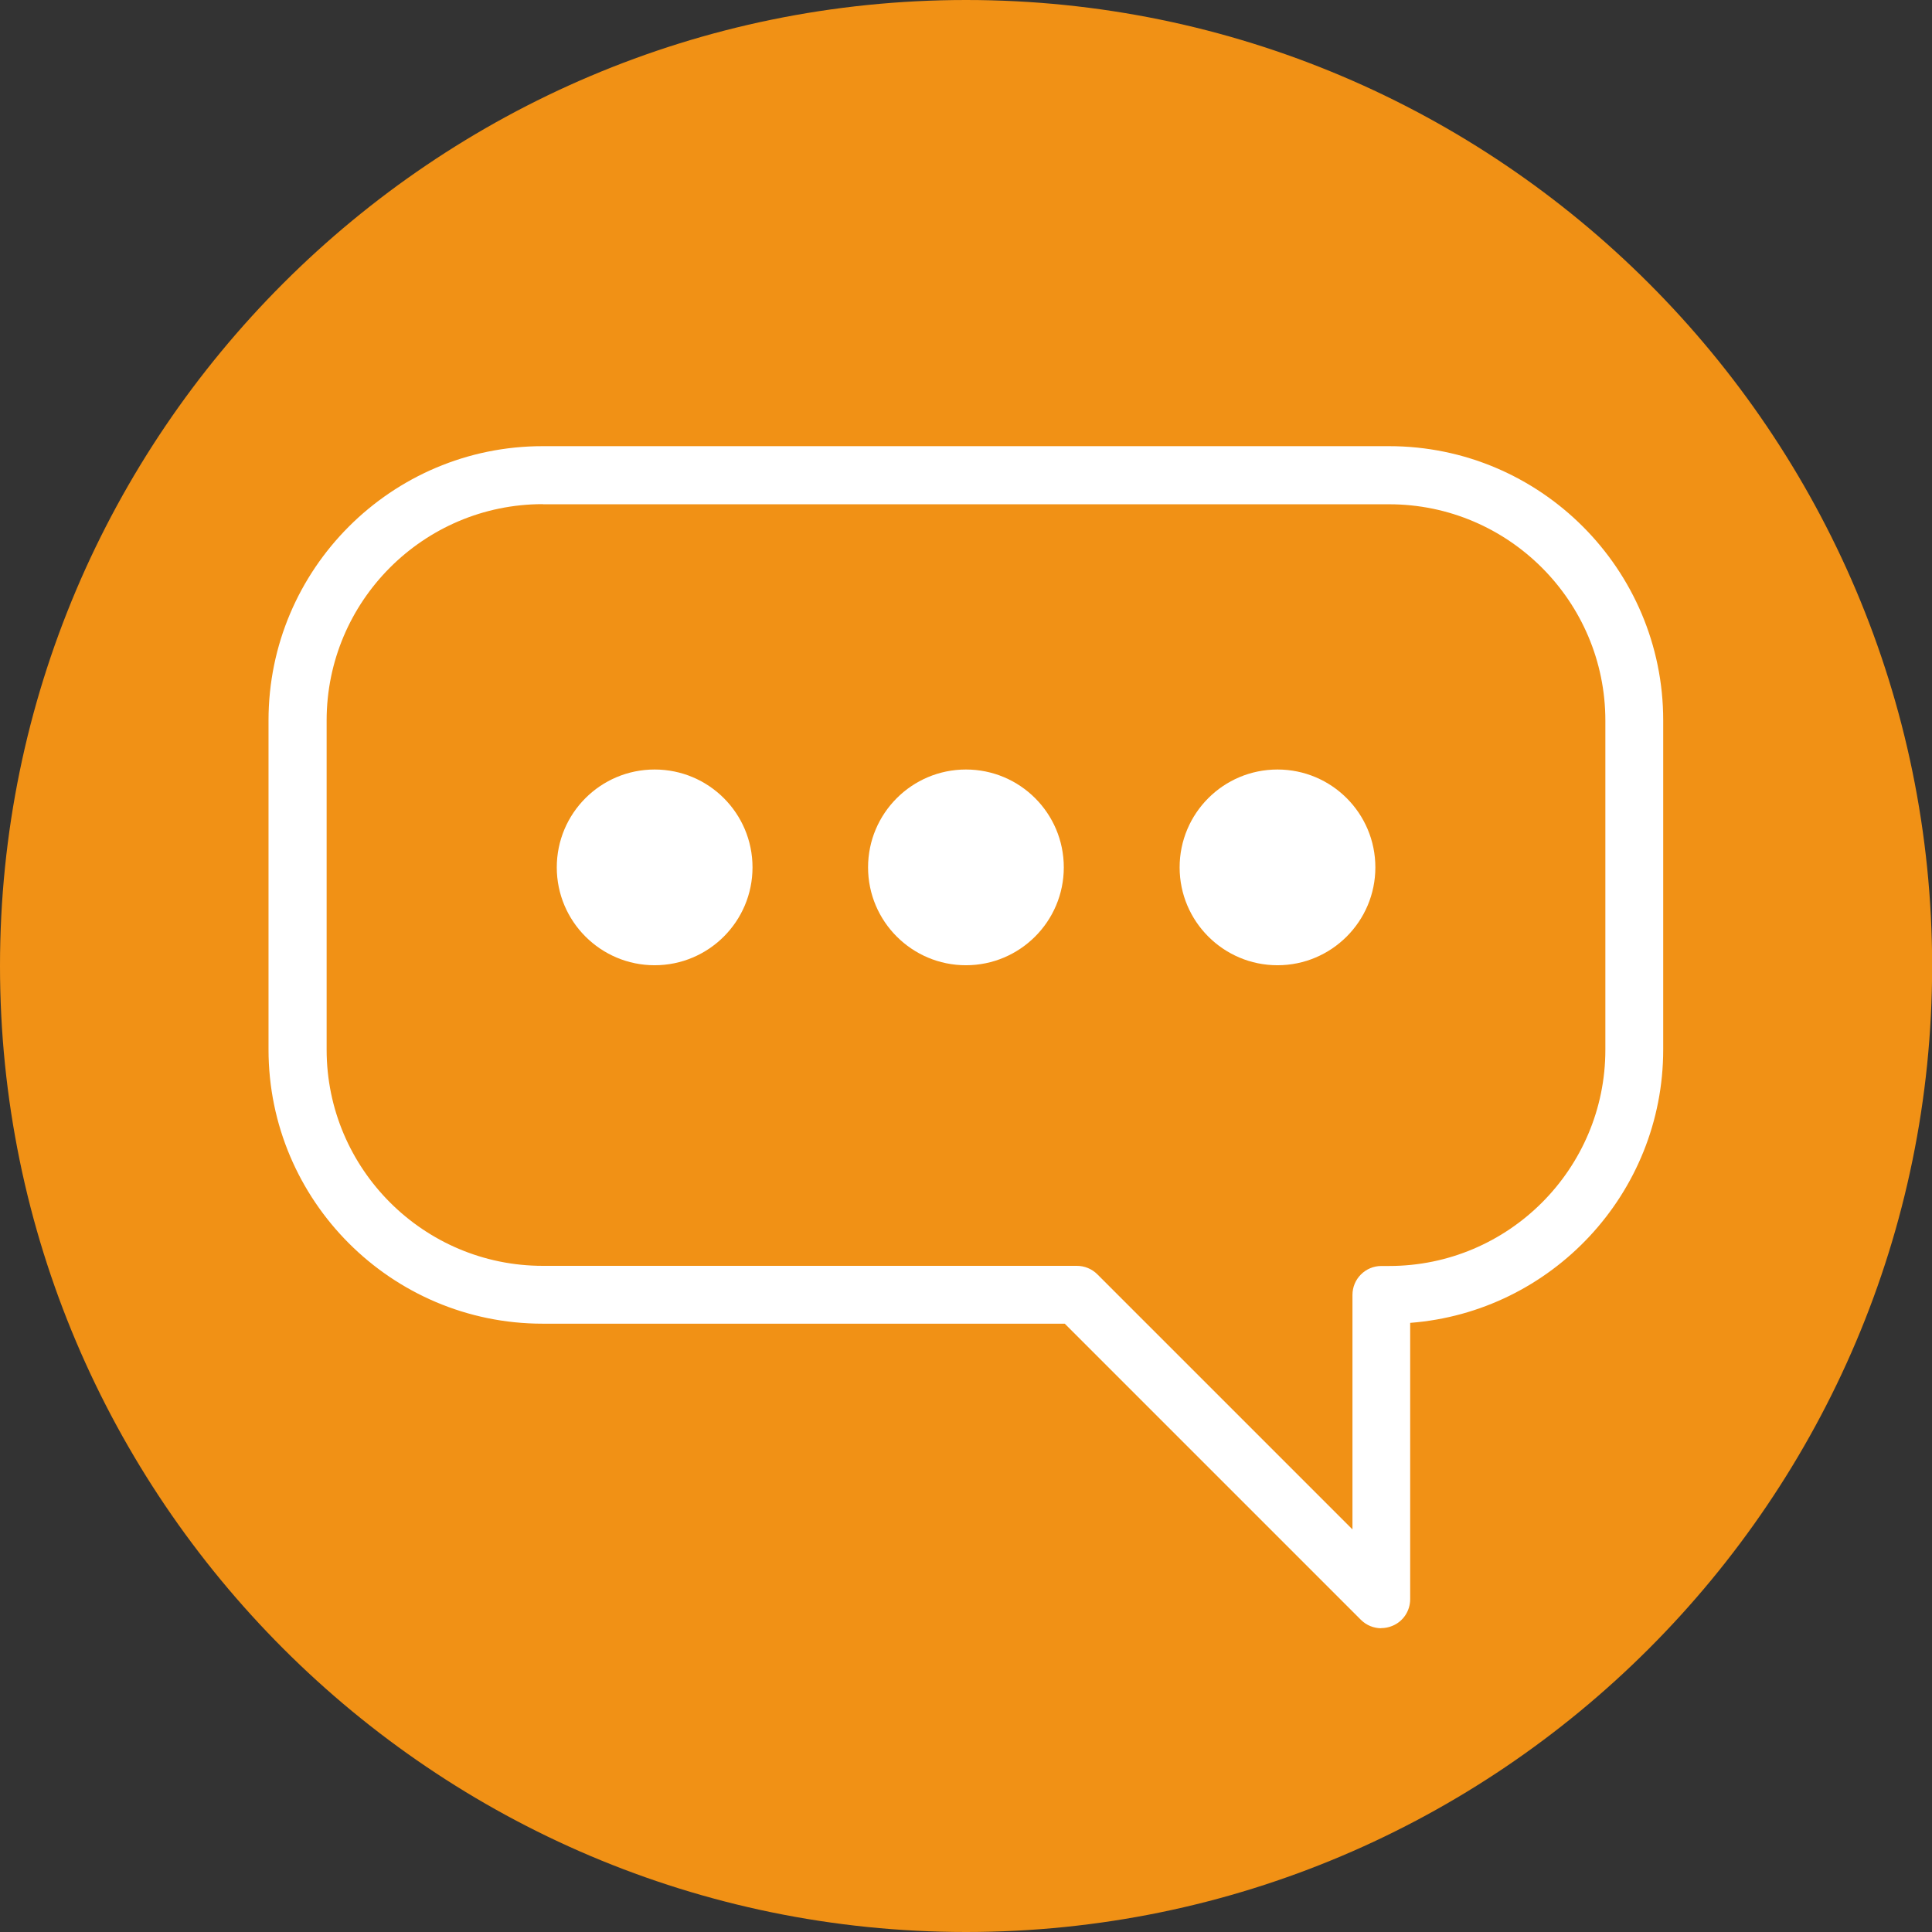 <?xml version="1.0" encoding="UTF-8"?>
<svg id="Ebene_1" data-name="Ebene 1" xmlns="http://www.w3.org/2000/svg" viewBox="0 0 140.95 140.95">
  <rect x="0" y="0" width="140.95" height="140.95" fill="#333333" stroke="none"/>
  <defs>
    <style>
      .cls-1 {
        fill: #f19115;
      }

      .cls-2 {
        fill: #fff;
      }
    </style>
  </defs>
  <path class="cls-1" d="M70.48,140.95c38.86,0,70.48-31.62,70.48-70.48C140.95,31.62,109.34,0,70.48,0S0,31.62,0,70.47s31.62,70.48,70.48,70.48"/>
  <path class="cls-1" d="M39.6,34.66h61.75c9.88,0,17.89,8.01,17.89,17.89v24.01c0,9.88-8.01,17.89-17.89,17.89h-.57s0,22.22,0,22.22l-22.22-22.22h-38.96c-9.88,0-17.89-8.01-17.89-17.89v-24.01c0-9.88,8.01-17.89,17.89-17.89"/>
  <path class="cls-2" d="M100.78,118.79c-.55,0-1.09-.21-1.5-.62l-21.6-21.6h-38.09c-11.03,0-20-8.97-20-20v-24.02c0-11.03,8.97-20,20-20h61.75c11.03,0,20,8.97,20,20v24.02c0,10.51-8.15,19.15-18.46,19.94v20.16c0,.85-.51,1.63-1.31,1.95-.26.11-.54.16-.81.16M39.6,36.78c-8.7,0-15.77,7.08-15.77,15.78v24.02c0,8.7,7.08,15.77,15.77,15.77h38.96c.56,0,1.1.22,1.5.62l18.61,18.61v-17.11c0-1.17.95-2.11,2.11-2.11h.57c8.7,0,15.77-7.08,15.77-15.77v-24.02c0-8.7-7.08-15.78-15.77-15.78h-61.75Z"/>
  <path class="cls-2" d="M86.06,63.28c0,3.94,3.2,7.14,7.14,7.14s7.14-3.2,7.14-7.14c0-3.95-3.2-7.14-7.14-7.14-3.95,0-7.14,3.2-7.14,7.14"/>
  <path class="cls-2" d="M63.33,63.28c0,3.94,3.2,7.14,7.14,7.14,3.94,0,7.14-3.2,7.14-7.14,0-3.95-3.2-7.14-7.14-7.14s-7.14,3.2-7.14,7.14"/>
  <path class="cls-2" d="M40.62,63.28c0,3.94,3.2,7.14,7.14,7.14s7.14-3.2,7.14-7.14c0-3.95-3.2-7.14-7.14-7.14-3.95,0-7.14,3.2-7.14,7.14"/>
</svg>